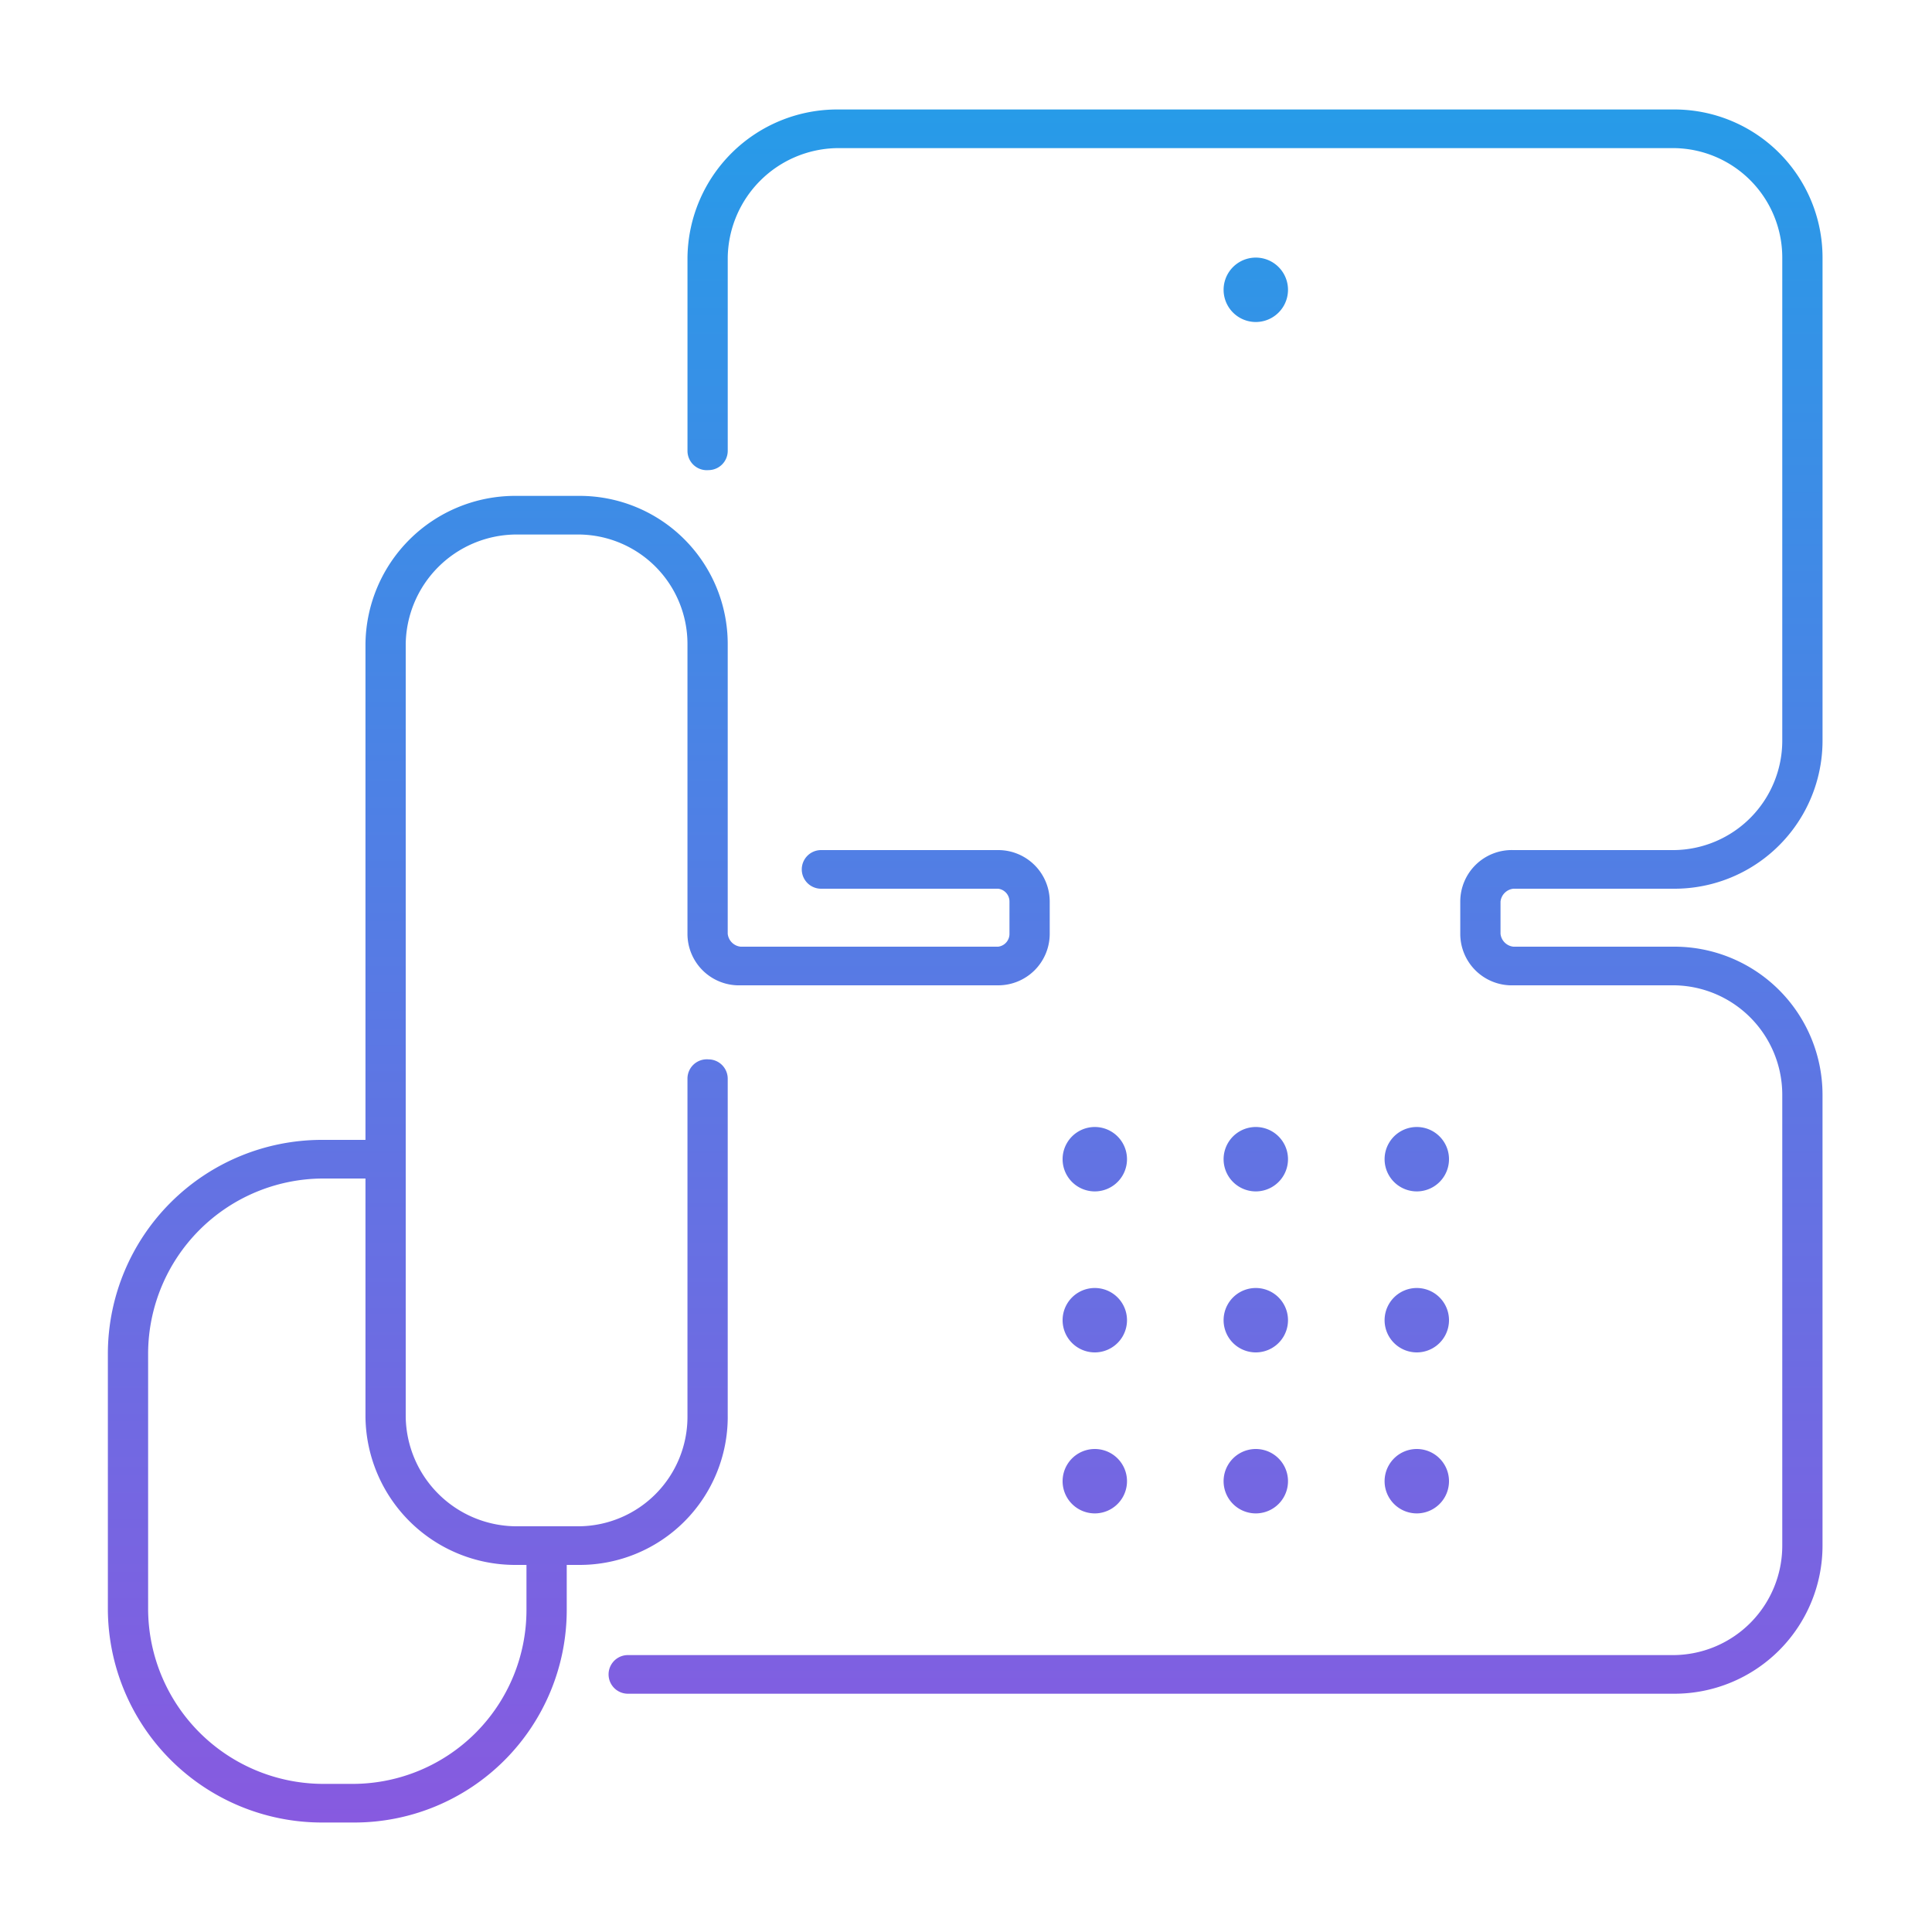 <svg width="120" height="120" viewBox="0 0 120 120" fill="none" xmlns="http://www.w3.org/2000/svg"><path d="M45.2 88V67a1.2 1.2 0 0 0-1.2-1.2 1.2 1.2 0 0 0-1.3 1.2v21a6.8 6.8 0 0 1-6.7 6.8h-4a6.9 6.9 0 0 1-6.8-6.8V40a6.9 6.9 0 0 1 6.8-6.8h4a6.8 6.8 0 0 1 6.7 6.8v18a3.199 3.199 0 0 0 3.3 3.2h16a3.2 3.2 0 0 0 3.2-3.2v-2a3.2 3.2 0 0 0-3.2-3.2H51a1.2 1.2 0 1 0 0 2.4h11a.8.8 0 0 1 .7.8v2a.8.8 0 0 1-.7.8H46a.9.9 0 0 1-.8-.8V40a9.2 9.2 0 0 0-9.2-9.2h-4a9.3 9.3 0 0 0-9.3 9.2v30.8H20A13.3 13.3 0 0 0 6.7 84v16A13.301 13.301 0 0 0 20 113.2h2a13.188 13.188 0 0 0 9.334-3.866A13.208 13.208 0 0 0 35.201 100v-2.8h.8a9.2 9.2 0 0 0 9.2-9.2Zm-12.5 12A10.802 10.802 0 0 1 22 110.8h-2A10.898 10.898 0 0 1 9.2 100V84A10.9 10.9 0 0 1 20 73.2h2.7V88a9.3 9.3 0 0 0 9.3 9.2h.7v2.8Z" fill="url(#a)"/><path d="M68 94a2 2 0 1 0 0-4 2 2 0 0 0 0 4Z" fill="url(#b)"/><path d="M78 94a2 2 0 1 0 0-4 2 2 0 0 0 0 4Z" fill="url(#c)"/><path d="M88 94a2 2 0 1 0 0-4 2 2 0 0 0 0 4Z" fill="url(#d)"/><path d="M68 84a2 2 0 1 0 0-4 2 2 0 0 0 0 4Z" fill="url(#e)"/><path d="M78 84a2 2 0 1 0 0-4 2 2 0 0 0 0 4Z" fill="url(#f)"/><path d="M88 84a2 2 0 1 0 0-4 2 2 0 0 0 0 4Z" fill="url(#g)"/><path d="M68 74a2 2 0 1 0 0-4 2 2 0 0 0 0 4Z" fill="url(#h)"/><path d="M78 74a2 2 0 1 0 0-4 2 2 0 0 0 0 4Z" fill="url(#i)"/><path d="M78 20a2 2 0 1 0 0-4 2 2 0 0 0 0 4Z" fill="url(#j)"/><path d="M88 74a2 2 0 1 0 0-4 2 2 0 0 0 0 4Z" fill="url(#k)"/><path d="M94 55.2h10.001a9.199 9.199 0 0 0 9.2-9.2V16a9.202 9.202 0 0 0-9.2-9.2h-52a9.3 9.3 0 0 0-9.3 9.2v12a1.199 1.199 0 0 0 1.3 1.2 1.2 1.2 0 0 0 1.2-1.2V16A6.9 6.9 0 0 1 52 9.2h52a6.8 6.8 0 0 1 6.7 6.8v30a6.8 6.8 0 0 1-6.7 6.8h-10a3.2 3.2 0 0 0-3.3 3.2v2a3.199 3.199 0 0 0 3.3 3.2h10a6.8 6.8 0 0 1 6.7 6.8v28a6.798 6.798 0 0 1-6.7 6.8h-65a1.2 1.2 0 0 0 0 2.4h65a9.2 9.2 0 0 0 9.2-9.2V68a9.202 9.202 0 0 0-9.2-9.2h-10a.9.9 0 0 1-.8-.8v-2a.9.9 0 0 1 .8-.8Z" fill="url(#l)"/><defs><linearGradient id="a" x1="59.951" y1="6.8" x2="59.951" y2="113.2" gradientUnits="userSpaceOnUse"><stop stop-color="#279BE8"/><stop offset="1" stop-color="#875AE0"/></linearGradient><linearGradient id="b" x1="59.951" y1="6.8" x2="59.951" y2="113.2" gradientUnits="userSpaceOnUse"><stop stop-color="#279BE8"/><stop offset="1" stop-color="#875AE0"/></linearGradient><linearGradient id="c" x1="59.951" y1="6.8" x2="59.951" y2="113.2" gradientUnits="userSpaceOnUse"><stop stop-color="#279BE8"/><stop offset="1" stop-color="#875AE0"/></linearGradient><linearGradient id="d" x1="59.951" y1="6.8" x2="59.951" y2="113.2" gradientUnits="userSpaceOnUse"><stop stop-color="#279BE8"/><stop offset="1" stop-color="#875AE0"/></linearGradient><linearGradient id="e" x1="59.951" y1="6.8" x2="59.951" y2="113.2" gradientUnits="userSpaceOnUse"><stop stop-color="#279BE8"/><stop offset="1" stop-color="#875AE0"/></linearGradient><linearGradient id="f" x1="59.951" y1="6.8" x2="59.951" y2="113.2" gradientUnits="userSpaceOnUse"><stop stop-color="#279BE8"/><stop offset="1" stop-color="#875AE0"/></linearGradient><linearGradient id="g" x1="59.951" y1="6.8" x2="59.951" y2="113.2" gradientUnits="userSpaceOnUse"><stop stop-color="#279BE8"/><stop offset="1" stop-color="#875AE0"/></linearGradient><linearGradient id="h" x1="59.951" y1="6.8" x2="59.951" y2="113.2" gradientUnits="userSpaceOnUse"><stop stop-color="#279BE8"/><stop offset="1" stop-color="#875AE0"/></linearGradient><linearGradient id="i" x1="59.951" y1="6.8" x2="59.951" y2="113.2" gradientUnits="userSpaceOnUse"><stop stop-color="#279BE8"/><stop offset="1" stop-color="#875AE0"/></linearGradient><linearGradient id="j" x1="59.951" y1="6.8" x2="59.951" y2="113.2" gradientUnits="userSpaceOnUse"><stop stop-color="#279BE8"/><stop offset="1" stop-color="#875AE0"/></linearGradient><linearGradient id="k" x1="59.951" y1="6.8" x2="59.951" y2="113.2" gradientUnits="userSpaceOnUse"><stop stop-color="#279BE8"/><stop offset="1" stop-color="#875AE0"/></linearGradient><linearGradient id="l" x1="59.951" y1="6.8" x2="59.951" y2="113.2" gradientUnits="userSpaceOnUse"><stop stop-color="#279BE8"/><stop offset="1" stop-color="#875AE0"/></linearGradient></defs></svg>